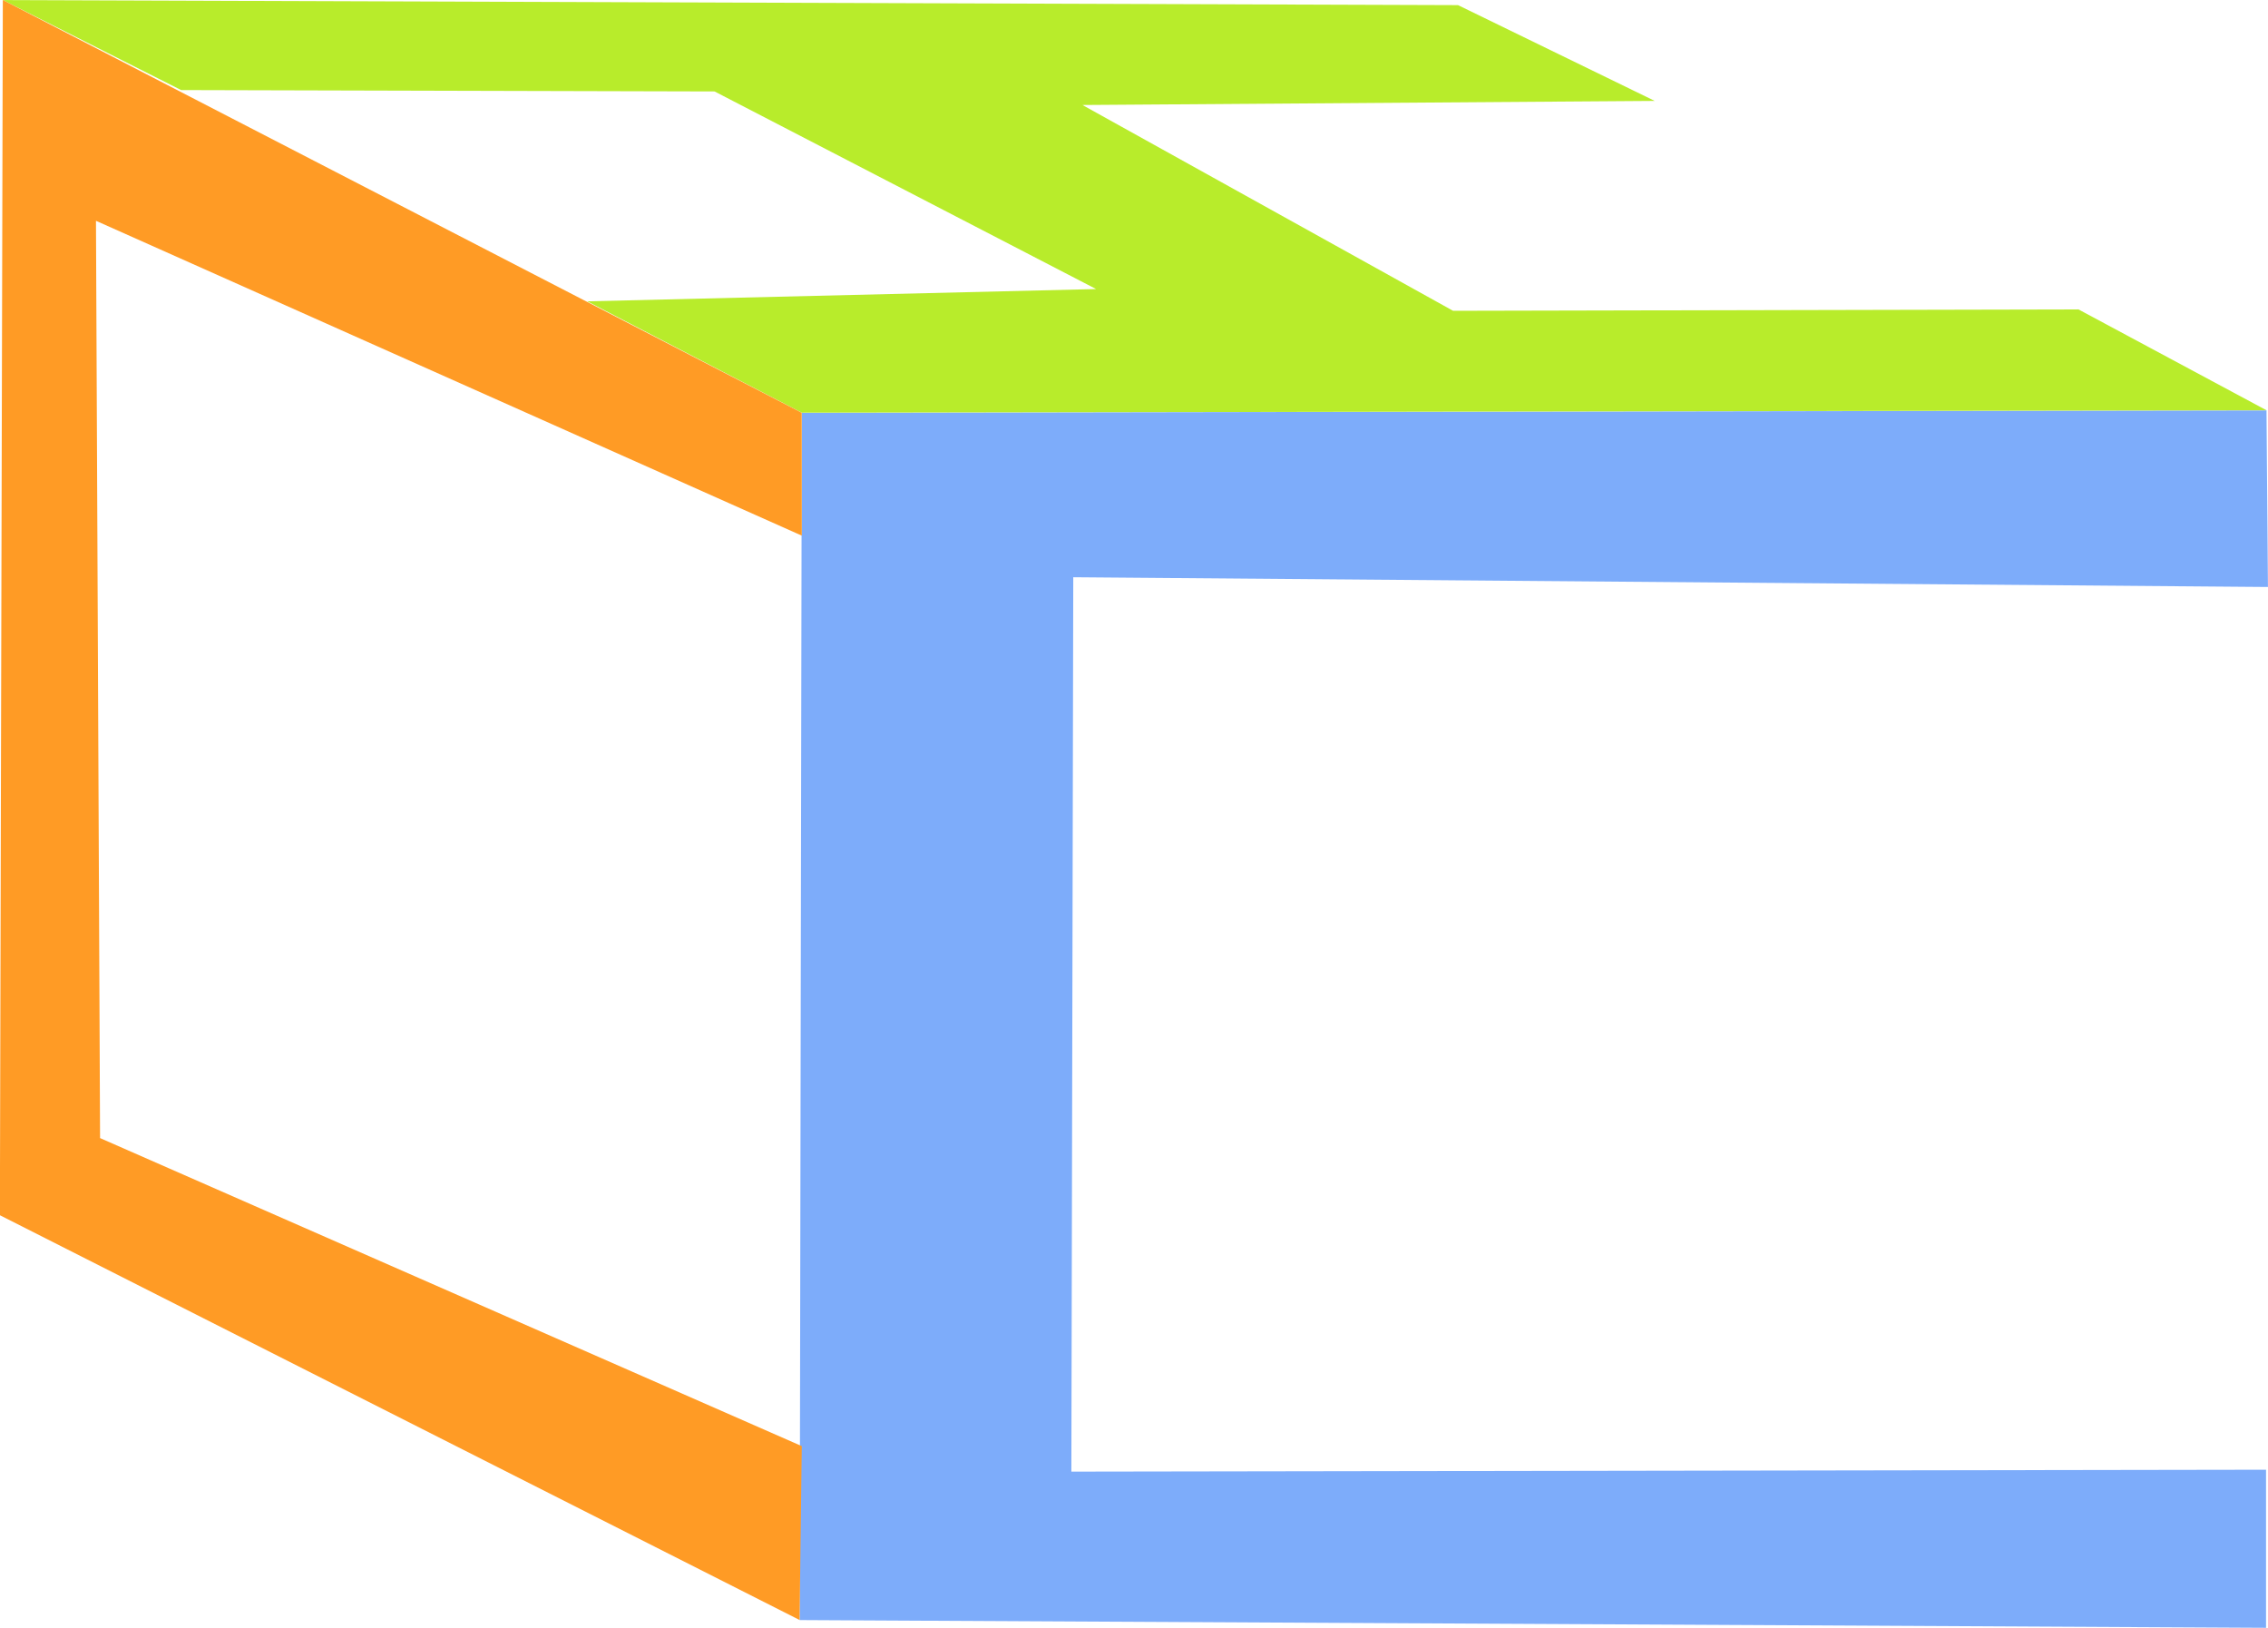 <?xml version="1.0" encoding="UTF-8" standalone="no"?>
<svg
   xmlns:dc="http://purl.org/dc/elements/1.1/"
   xmlns:cc="http://creativecommons.org/ns#"
   xmlns:rdf="http://www.w3.org/1999/02/22-rdf-syntax-ns#"
   xmlns:svg="http://www.w3.org/2000/svg"
   xmlns="http://www.w3.org/2000/svg"
   xmlns:sodipodi="http://sodipodi.sourceforge.net/DTD/sodipodi-0.dtd"
   xmlns:inkscape="http://www.inkscape.org/namespaces/inkscape"
   sodipodi:docname="icon.svg"
   inkscape:version="1.0 (4035a4fb49, 2020-05-01)"
   id="svg16"
   version="1.1"
   viewBox="0 0 39.322 28.212"
   height="28.212mm"
   width="39.322mm">
  <defs
     id="defs10" />
  <sodipodi:namedview
     inkscape:window-maximized="1"
     inkscape:window-y="-8"
     inkscape:window-x="-8"
     inkscape:window-height="1017"
     inkscape:window-width="1920"
     showgrid="false"
     inkscape:document-rotation="0"
     inkscape:current-layer="layer2"
     inkscape:document-units="mm"
     inkscape:cy="241.87102"
     inkscape:cx="283.61453"
     inkscape:zoom="1.979899"
     inkscape:pageshadow="2"
     inkscape:pageopacity="0.0"
     borderopacity="1.0"
     bordercolor="#666666"
     pagecolor="#ffffff"
     id="base" />
  <g
     transform="translate(-5.279,-6.098)"
     id="layer1"
     inkscape:groupmode="layer"
     inkscape:label="Layer 1" />
  <g
     transform="translate(-5.279,-6.098)"
     inkscape:label="Layer 2"
     id="layer2"
     inkscape:groupmode="layer">
    <g
       transform="translate(-117.599,-26.46)"
       id="g925">
      <path
         style="fill:#7dacfa;fill-opacity:1;stroke:none;stroke-width:0.265px;stroke-linecap:butt;stroke-linejoin:miter;stroke-opacity:1"
         d="m 141.486,42.563 -0.033,15.502 20.713,-0.033 v 2.74 l -25.424,-0.134 0.037,-20.925 25.395,-0.042 0.025,3.061 z"
         id="path919" />
      <path
         style="fill:#b8ec2b;fill-opacity:1;stroke:none;stroke-width:0.265px;stroke-linecap:butt;stroke-linejoin:miter;stroke-opacity:1"
         d="m 136.779,39.711 25.395,-0.042 -3.26,-1.748 -10.843,0.024 -6.426,-3.567 9.922,-0.071 -3.41,-1.66 -25.229,-0.088 3.09,1.56 9.249,0.024 6.615,3.425 -8.823,0.213 z"
         id="path915"
         sodipodi:nodetypes="ccccccccccccc" />
      <path
         style="fill:#ff9b25;fill-opacity:1;stroke:none;stroke-width:0.265px;stroke-linecap:butt;stroke-linejoin:miter;stroke-opacity:1"
         d="m 136.779,41.842 -12.237,-5.457 0.071,15.899 12.166,5.339 -0.038,3.014 -13.865,-7.016 0.051,-21.063 13.851,7.154 z"
         id="path917" />
    </g>
  </g>
</svg>
